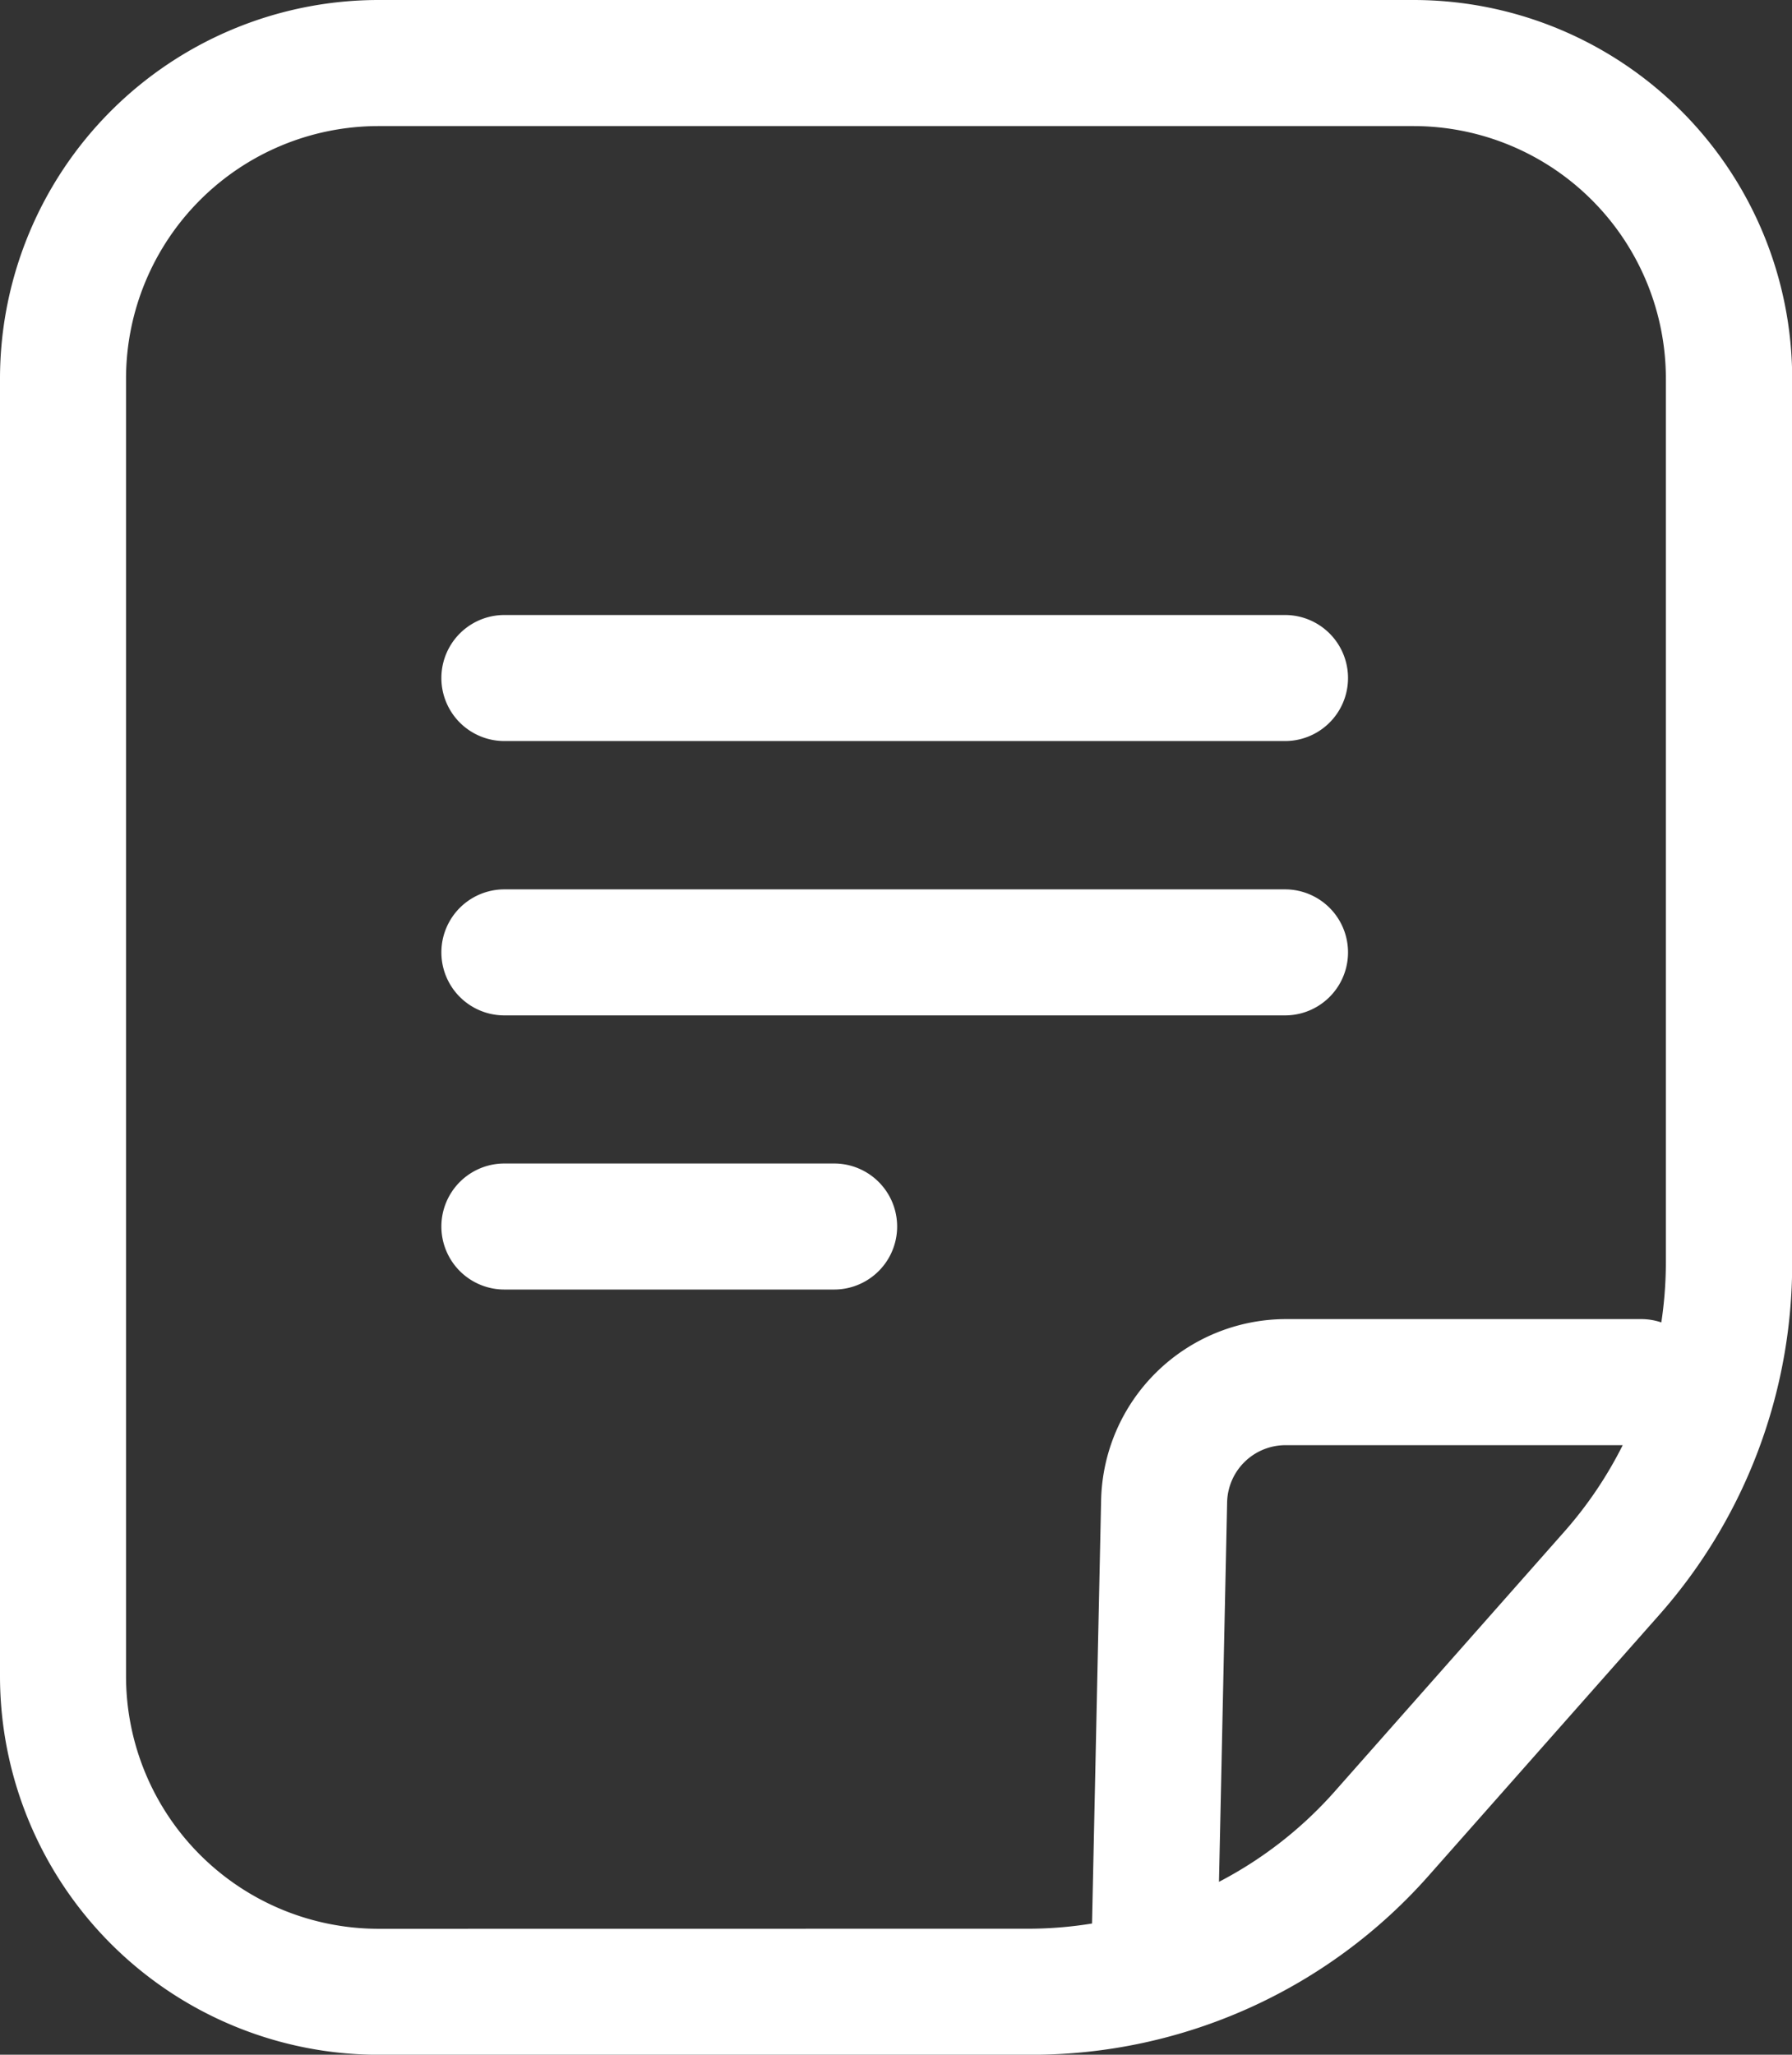 <svg xmlns="http://www.w3.org/2000/svg" width="39.398" height="45.16" viewBox="0 0 39.398 45.16">
  <rect x="0" y="0" width="39.398" height="45.16" fill="#333333" stroke="none"/>
  <g id="Group_56" data-name="Group 56" transform="translate(-624.52 -490.908)">
    <path id="Path_78" data-name="Path 78" d="M655.6,490.908H632.837a8.326,8.326,0,0,0-8.317,8.317v28.527a8.326,8.326,0,0,0,8.317,8.317H647.2a11.655,11.655,0,0,0,8.727-3.933L661,526.4a11.645,11.645,0,0,0,2.922-7.717V499.225A8.325,8.325,0,0,0,655.6,490.908ZM632.837,533.3a5.553,5.553,0,0,1-5.546-5.546V499.225a5.553,5.553,0,0,1,5.546-5.546H655.6a5.553,5.553,0,0,1,5.545,5.546v19.456a8.978,8.978,0,0,1-.1,1.292,1.375,1.375,0,0,0-.424-.073h-7.845a4.07,4.07,0,0,0-4.047,3.96l-.2,9.324a8.773,8.773,0,0,1-1.333.114Zm21.011-3a8.853,8.853,0,0,1-2.528,1.968l.179-8.348a1.284,1.284,0,0,1,1.277-1.249h7.42a8.868,8.868,0,0,1-1.276,1.892Z" transform="translate(0 0)" fill="#fff"/>
    <path id="Path_79" data-name="Path 79" d="M636.413,508.315h17.163a1.385,1.385,0,1,0,0-2.77H636.413a1.385,1.385,0,1,0,0,2.77Z" transform="translate(-0.804 -1.12)" fill="#fff"/>
    <path id="Path_80" data-name="Path 80" d="M636.413,514.845h17.163a1.385,1.385,0,0,0,0-2.77H636.413a1.385,1.385,0,0,0,0,2.77Z" transform="translate(-0.804 -1.62)" fill="#fff"/>
    <path id="Path_81" data-name="Path 81" d="M643.663,518.6h-7.25a1.385,1.385,0,0,0,0,2.77h7.25a1.385,1.385,0,0,0,0-2.77Z" transform="translate(-0.804 -2.12)" fill="#fff"/>
  </g>
</svg>
